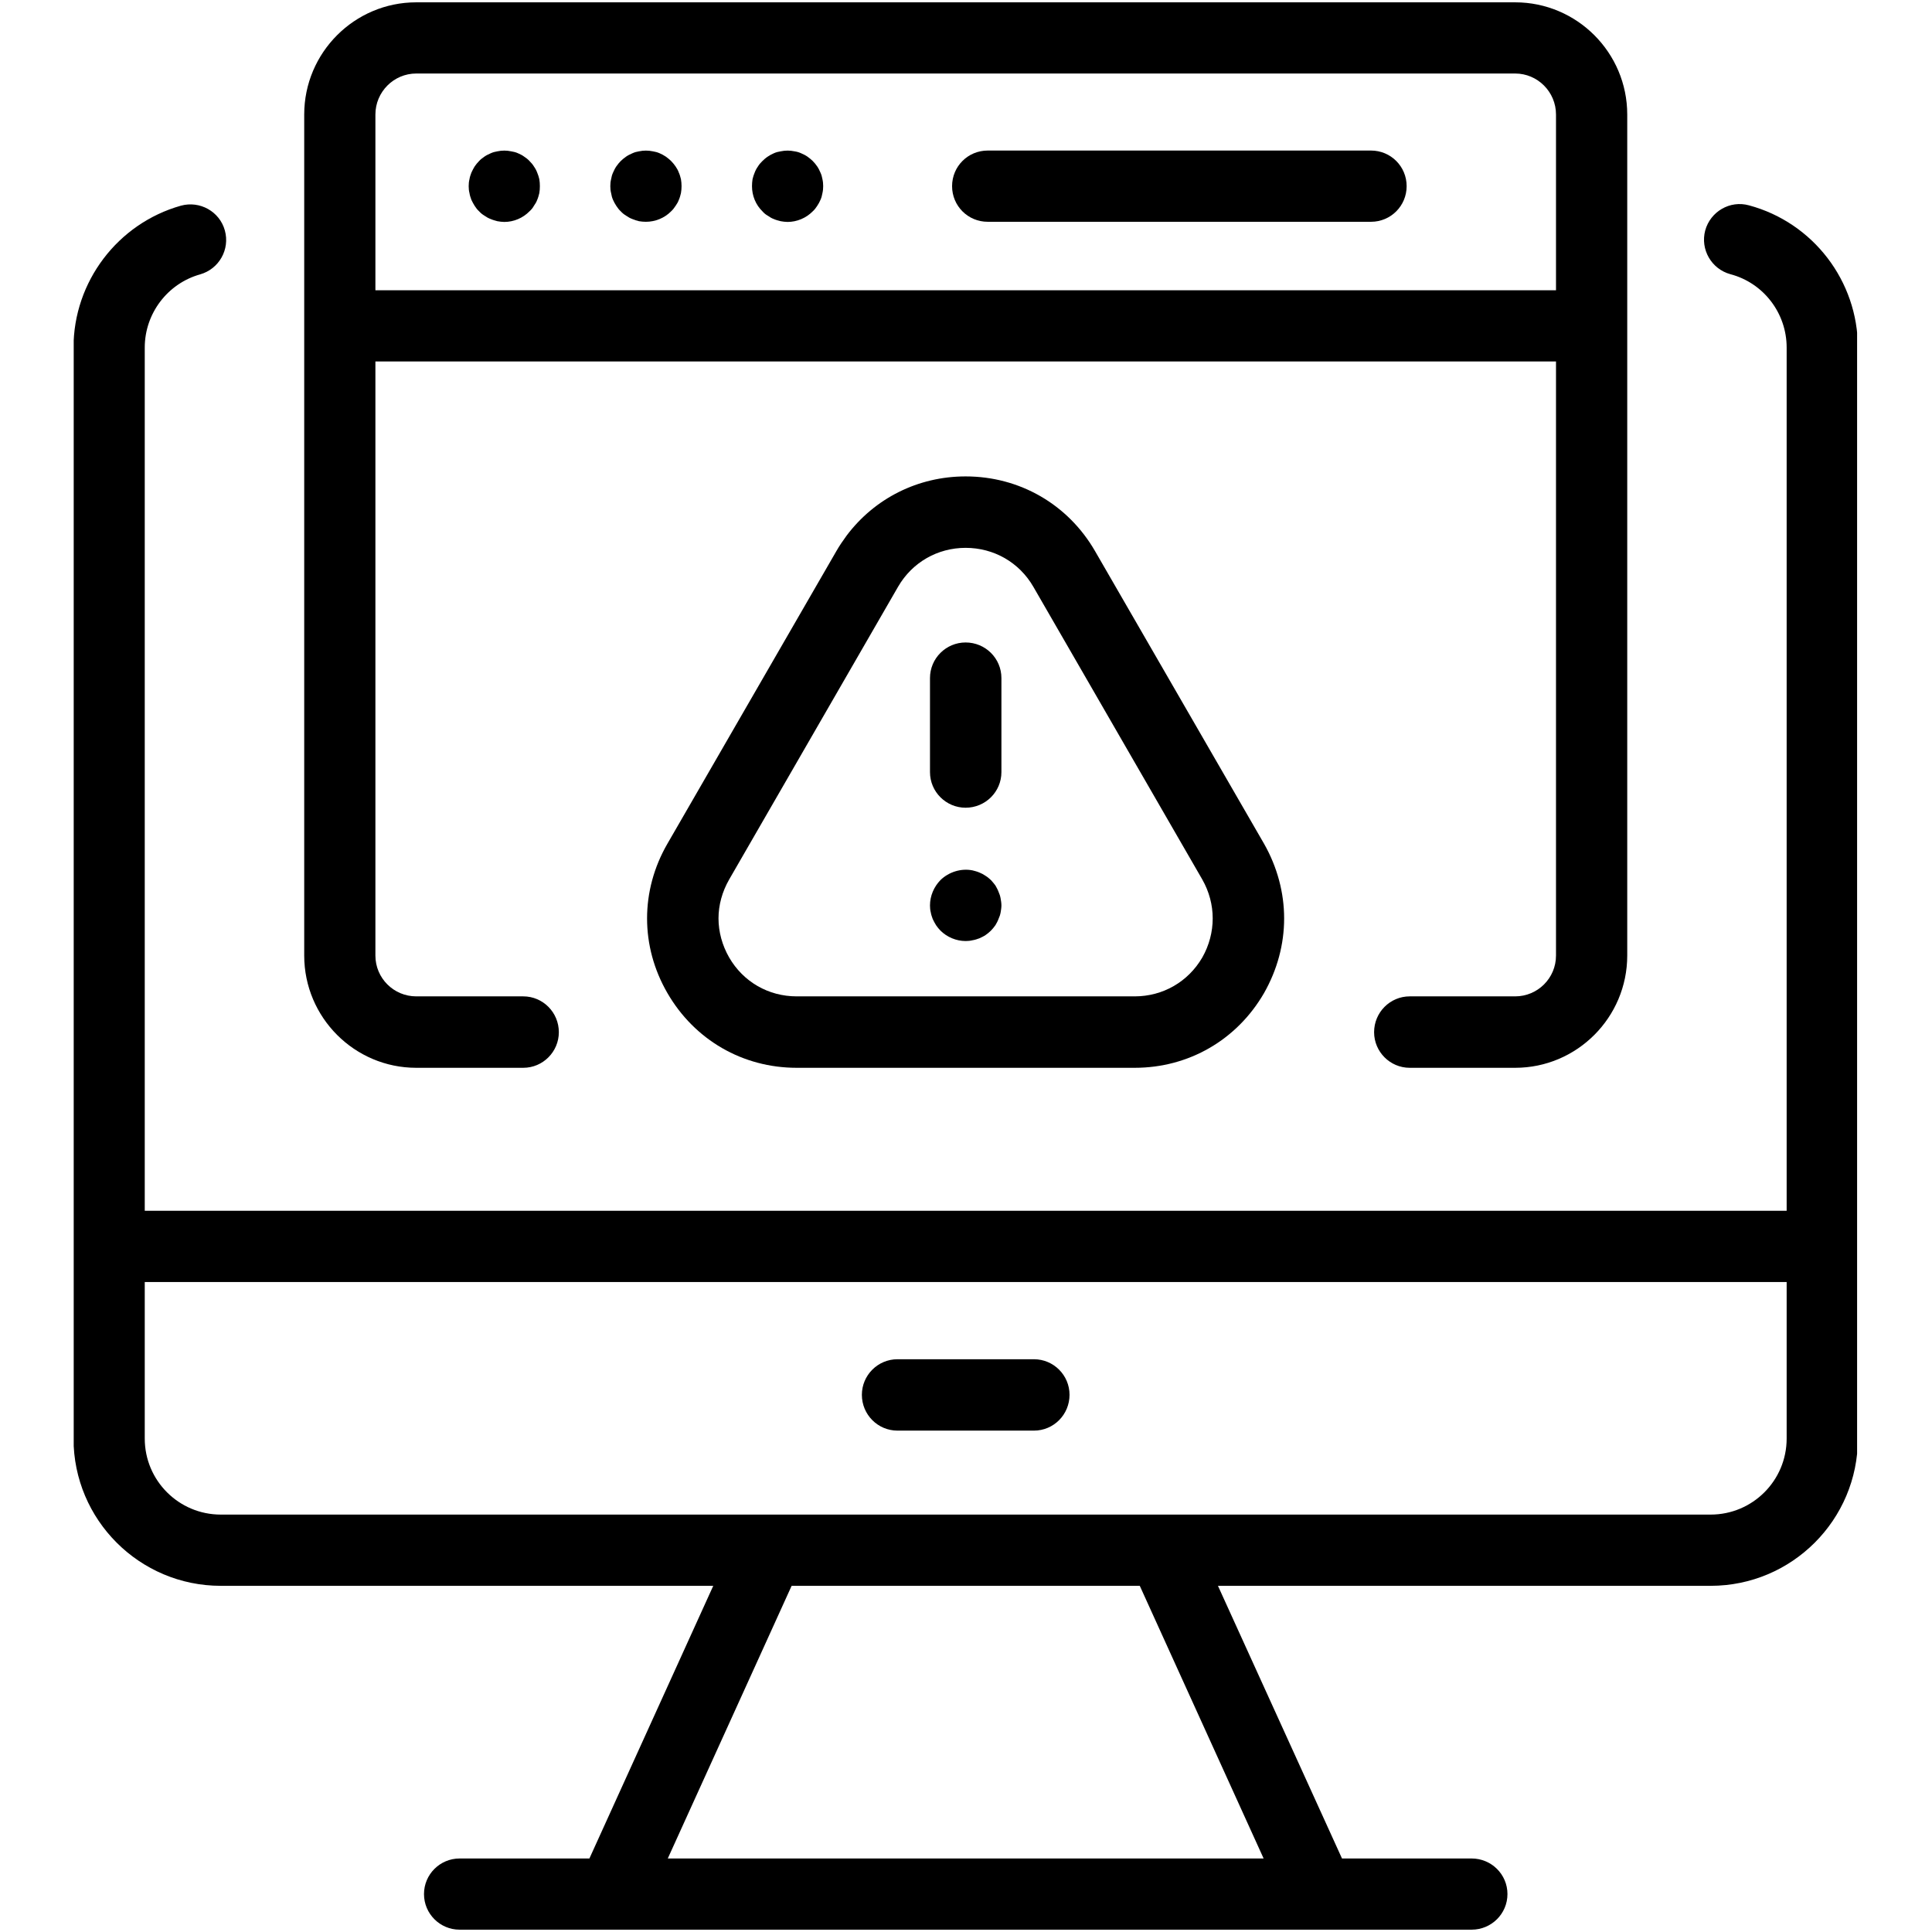 <svg xmlns="http://www.w3.org/2000/svg" xmlns:xlink="http://www.w3.org/1999/xlink" width="52" zoomAndPan="magnify" viewBox="0 0 39 39" height="52" preserveAspectRatio="xMidYMid meet" version="1.0"><defs><clipPath id="0abd9ba85d"><path d="M 1.488 4 L 37.488 4 L 37.488 39 L 1.488 39 Z M 1.488 4 " clip-rule="nonzero"/></clipPath></defs><path fill="#000000" d="M 20.871 27.438 L 18.117 27.438 C 17.719 27.438 17.398 27.762 17.398 28.156 C 17.398 28.555 17.719 28.879 18.117 28.879 L 20.871 28.879 C 21.27 28.879 21.59 28.555 21.59 28.156 C 21.59 27.762 21.27 27.438 20.871 27.438 Z M 20.871 27.438 " fill-opacity="1" fill-rule="nonzero"/><g clip-path="url(#0abd9ba85d)"><path fill="#000000" d="M 35.305 4.145 C 34.922 4.039 34.527 4.27 34.422 4.652 C 34.32 5.035 34.547 5.43 34.93 5.535 C 35.598 5.711 36.066 6.32 36.066 7.016 L 36.066 24.441 L 2.922 24.441 L 2.922 7.016 C 2.922 6.328 3.383 5.723 4.039 5.539 C 4.422 5.43 4.645 5.035 4.539 4.652 C 4.434 4.27 4.035 4.047 3.652 4.152 C 2.375 4.512 1.484 5.688 1.484 7.016 L 1.484 29.039 C 1.484 30.68 2.816 32.012 4.457 32.012 L 14.398 32.012 L 11.898 37.516 L 9.277 37.516 C 8.883 37.516 8.559 37.836 8.559 38.234 C 8.559 38.633 8.883 38.953 9.277 38.953 L 12.359 38.953 C 12.359 38.953 12.359 38.953 12.363 38.953 L 26.621 38.953 C 26.625 38.953 26.625 38.953 26.625 38.953 C 26.625 38.953 26.629 38.953 26.629 38.953 L 29.707 38.953 C 30.105 38.953 30.43 38.633 30.43 38.234 C 30.43 37.836 30.105 37.516 29.707 37.516 L 27.09 37.516 L 24.586 32.012 L 34.531 32.012 C 36.172 32.012 37.504 30.68 37.504 29.039 L 37.504 7.016 C 37.504 5.672 36.598 4.492 35.305 4.145 Z M 25.508 37.516 L 13.48 37.516 L 15.98 32.012 L 23.008 32.012 Z M 34.531 30.574 L 4.457 30.574 C 3.609 30.574 2.922 29.887 2.922 29.039 L 2.922 25.879 L 36.066 25.879 L 36.066 29.039 C 36.066 29.887 35.379 30.574 34.531 30.574 Z M 34.531 30.574 " fill-opacity="1" fill-rule="nonzero"/></g><path fill="#000000" d="M 8.402 21.555 L 10.562 21.555 C 10.961 21.555 11.281 21.23 11.281 20.836 C 11.281 20.438 10.961 20.113 10.562 20.113 L 8.402 20.113 C 7.949 20.113 7.578 19.746 7.578 19.289 L 7.578 7.297 L 31.41 7.297 L 31.41 19.289 C 31.41 19.746 31.039 20.113 30.586 20.113 L 28.457 20.113 C 28.059 20.113 27.738 20.438 27.738 20.836 C 27.738 21.23 28.059 21.555 28.457 21.555 L 30.586 21.555 C 31.832 21.555 32.848 20.539 32.848 19.289 L 32.848 2.312 C 32.848 1.062 31.832 0.047 30.586 0.047 L 8.402 0.047 C 7.156 0.047 6.141 1.062 6.141 2.312 L 6.141 19.289 C 6.141 20.539 7.156 21.555 8.402 21.555 Z M 8.402 1.484 L 30.586 1.484 C 31.039 1.484 31.41 1.855 31.41 2.312 L 31.41 5.859 L 7.578 5.859 L 7.578 2.312 C 7.578 1.855 7.949 1.484 8.402 1.484 Z M 8.402 1.484 " fill-opacity="1" fill-rule="nonzero"/><path fill="#000000" d="M 9.516 4.035 C 9.535 4.078 9.559 4.117 9.582 4.156 C 9.609 4.199 9.637 4.234 9.672 4.266 C 9.703 4.301 9.742 4.332 9.781 4.355 C 9.82 4.383 9.863 4.406 9.906 4.422 C 9.949 4.441 9.996 4.453 10.039 4.465 C 10.086 4.473 10.133 4.48 10.18 4.48 C 10.371 4.48 10.555 4.402 10.688 4.266 C 10.723 4.234 10.754 4.199 10.777 4.156 C 10.805 4.117 10.828 4.078 10.844 4.035 C 10.863 3.992 10.875 3.945 10.887 3.898 C 10.895 3.852 10.898 3.805 10.898 3.758 C 10.898 3.711 10.895 3.664 10.887 3.617 C 10.875 3.57 10.863 3.527 10.844 3.484 C 10.828 3.441 10.805 3.398 10.777 3.359 C 10.754 3.32 10.723 3.285 10.688 3.25 C 10.656 3.215 10.621 3.188 10.578 3.16 C 10.543 3.133 10.5 3.113 10.457 3.094 C 10.414 3.074 10.367 3.062 10.32 3.055 C 10.227 3.035 10.133 3.035 10.039 3.055 C 9.996 3.062 9.949 3.074 9.906 3.094 C 9.863 3.113 9.82 3.133 9.781 3.16 C 9.742 3.188 9.703 3.215 9.672 3.25 C 9.637 3.285 9.609 3.32 9.582 3.359 C 9.559 3.398 9.535 3.441 9.516 3.484 C 9.5 3.527 9.484 3.57 9.477 3.617 C 9.465 3.664 9.461 3.711 9.461 3.758 C 9.461 3.805 9.465 3.852 9.477 3.898 C 9.484 3.945 9.5 3.992 9.516 4.035 Z M 9.516 4.035 " fill-opacity="1" fill-rule="nonzero"/><path fill="#000000" d="M 12.375 4.035 C 12.395 4.078 12.414 4.117 12.441 4.156 C 12.469 4.199 12.496 4.234 12.531 4.266 C 12.562 4.301 12.602 4.332 12.641 4.355 C 12.68 4.383 12.723 4.406 12.766 4.422 C 12.809 4.441 12.852 4.453 12.898 4.465 C 12.945 4.473 12.992 4.477 13.039 4.477 C 13.227 4.477 13.414 4.402 13.547 4.266 C 13.582 4.234 13.609 4.199 13.637 4.156 C 13.664 4.117 13.688 4.078 13.703 4.035 C 13.723 3.992 13.734 3.945 13.746 3.898 C 13.754 3.852 13.758 3.805 13.758 3.758 C 13.758 3.711 13.754 3.664 13.746 3.617 C 13.734 3.57 13.723 3.527 13.703 3.484 C 13.688 3.441 13.664 3.398 13.637 3.359 C 13.609 3.32 13.582 3.285 13.547 3.25 C 13.516 3.219 13.477 3.188 13.438 3.16 C 13.398 3.133 13.359 3.113 13.316 3.094 C 13.27 3.074 13.227 3.062 13.18 3.055 C 13.086 3.035 12.992 3.035 12.898 3.055 C 12.852 3.062 12.809 3.074 12.766 3.094 C 12.723 3.113 12.68 3.133 12.641 3.16 C 12.602 3.188 12.562 3.219 12.531 3.25 C 12.496 3.285 12.469 3.32 12.441 3.359 C 12.414 3.398 12.395 3.441 12.375 3.484 C 12.355 3.527 12.344 3.57 12.336 3.617 C 12.324 3.664 12.32 3.711 12.32 3.758 C 12.32 3.805 12.324 3.852 12.336 3.898 C 12.344 3.945 12.355 3.992 12.375 4.035 Z M 12.375 4.035 " fill-opacity="1" fill-rule="nonzero"/><path fill="#000000" d="M 15.5 4.355 C 15.539 4.383 15.578 4.406 15.621 4.422 C 15.664 4.441 15.711 4.453 15.758 4.465 C 15.805 4.473 15.852 4.48 15.898 4.48 C 16.086 4.48 16.273 4.402 16.406 4.266 C 16.441 4.234 16.469 4.199 16.496 4.156 C 16.523 4.117 16.543 4.078 16.562 4.035 C 16.582 3.992 16.594 3.945 16.602 3.898 C 16.613 3.852 16.617 3.805 16.617 3.758 C 16.617 3.711 16.613 3.664 16.602 3.617 C 16.594 3.57 16.582 3.527 16.562 3.484 C 16.543 3.441 16.523 3.398 16.496 3.359 C 16.469 3.32 16.441 3.285 16.406 3.25 C 16.375 3.219 16.336 3.188 16.297 3.16 C 16.258 3.133 16.215 3.113 16.172 3.094 C 16.129 3.074 16.086 3.062 16.039 3.055 C 15.945 3.035 15.852 3.035 15.758 3.055 C 15.711 3.062 15.664 3.074 15.621 3.094 C 15.578 3.113 15.539 3.133 15.5 3.16 C 15.457 3.188 15.422 3.219 15.391 3.25 C 15.355 3.285 15.324 3.32 15.301 3.359 C 15.273 3.398 15.25 3.441 15.234 3.484 C 15.215 3.527 15.203 3.57 15.191 3.617 C 15.184 3.664 15.18 3.711 15.18 3.758 C 15.18 3.949 15.254 4.133 15.391 4.266 C 15.422 4.301 15.457 4.332 15.5 4.355 Z M 15.5 4.355 " fill-opacity="1" fill-rule="nonzero"/><path fill="#000000" d="M 19.938 4.477 L 27.676 4.477 C 28.074 4.477 28.395 4.156 28.395 3.758 C 28.395 3.359 28.074 3.039 27.676 3.039 L 19.938 3.039 C 19.539 3.039 19.219 3.359 19.219 3.758 C 19.219 4.156 19.539 4.477 19.938 4.477 Z M 19.938 4.477 " fill-opacity="1" fill-rule="nonzero"/><path fill="#000000" d="M 19.492 9.617 C 18.531 9.617 17.656 10.059 17.09 10.812 C 17.016 10.914 16.945 11.016 16.883 11.125 L 13.473 17.031 C 13.199 17.504 13.062 18.023 13.062 18.539 C 13.062 19.059 13.199 19.574 13.473 20.047 C 14.02 20.992 14.992 21.555 16.082 21.555 L 22.906 21.555 C 23.996 21.555 24.969 20.992 25.516 20.047 C 25.785 19.574 25.922 19.059 25.922 18.539 C 25.922 18.023 25.785 17.504 25.516 17.031 L 22.105 11.125 C 21.559 10.18 20.582 9.617 19.492 9.617 Z M 24.48 18.539 C 24.48 18.809 24.41 19.082 24.27 19.328 C 23.984 19.82 23.473 20.113 22.906 20.113 L 16.082 20.113 C 15.512 20.113 15.004 19.82 14.719 19.328 C 14.578 19.082 14.504 18.809 14.504 18.539 C 14.504 18.27 14.578 18 14.719 17.754 L 18.129 11.844 C 18.414 11.352 18.926 11.059 19.492 11.059 C 20.062 11.059 20.574 11.352 20.859 11.844 L 24.27 17.754 C 24.41 18 24.48 18.27 24.48 18.539 Z M 24.48 18.539 " fill-opacity="1" fill-rule="nonzero"/><path fill="#000000" d="M 19.492 12.969 C 19.098 12.969 18.773 13.289 18.773 13.688 L 18.773 15.586 C 18.773 15.984 19.098 16.305 19.492 16.305 C 19.891 16.305 20.215 15.984 20.215 15.586 L 20.215 13.688 C 20.215 13.289 19.891 12.969 19.492 12.969 Z M 19.492 12.969 " fill-opacity="1" fill-rule="nonzero"/><path fill="#000000" d="M 20.156 18 C 20.141 17.957 20.117 17.918 20.094 17.875 C 20.066 17.836 20.035 17.801 20.004 17.766 C 19.969 17.734 19.934 17.703 19.895 17.68 C 19.855 17.652 19.812 17.629 19.77 17.613 C 19.727 17.594 19.68 17.582 19.633 17.57 C 19.402 17.523 19.152 17.602 18.984 17.766 C 18.852 17.902 18.773 18.086 18.773 18.277 C 18.773 18.324 18.777 18.371 18.789 18.418 C 18.797 18.465 18.812 18.508 18.828 18.551 C 18.848 18.594 18.871 18.637 18.895 18.676 C 18.922 18.715 18.953 18.754 18.984 18.785 C 19.117 18.918 19.305 18.996 19.492 18.996 C 19.539 18.996 19.586 18.992 19.633 18.98 C 19.68 18.973 19.727 18.957 19.77 18.941 C 19.812 18.922 19.855 18.902 19.895 18.875 C 19.934 18.848 19.969 18.82 20.004 18.785 C 20.035 18.754 20.066 18.715 20.094 18.676 C 20.117 18.637 20.141 18.594 20.156 18.551 C 20.176 18.508 20.191 18.465 20.199 18.418 C 20.207 18.371 20.215 18.324 20.215 18.277 C 20.215 18.23 20.207 18.184 20.199 18.137 C 20.191 18.09 20.176 18.043 20.156 18 Z M 20.156 18 " fill-opacity="1" fill-rule="nonzero"/></svg>